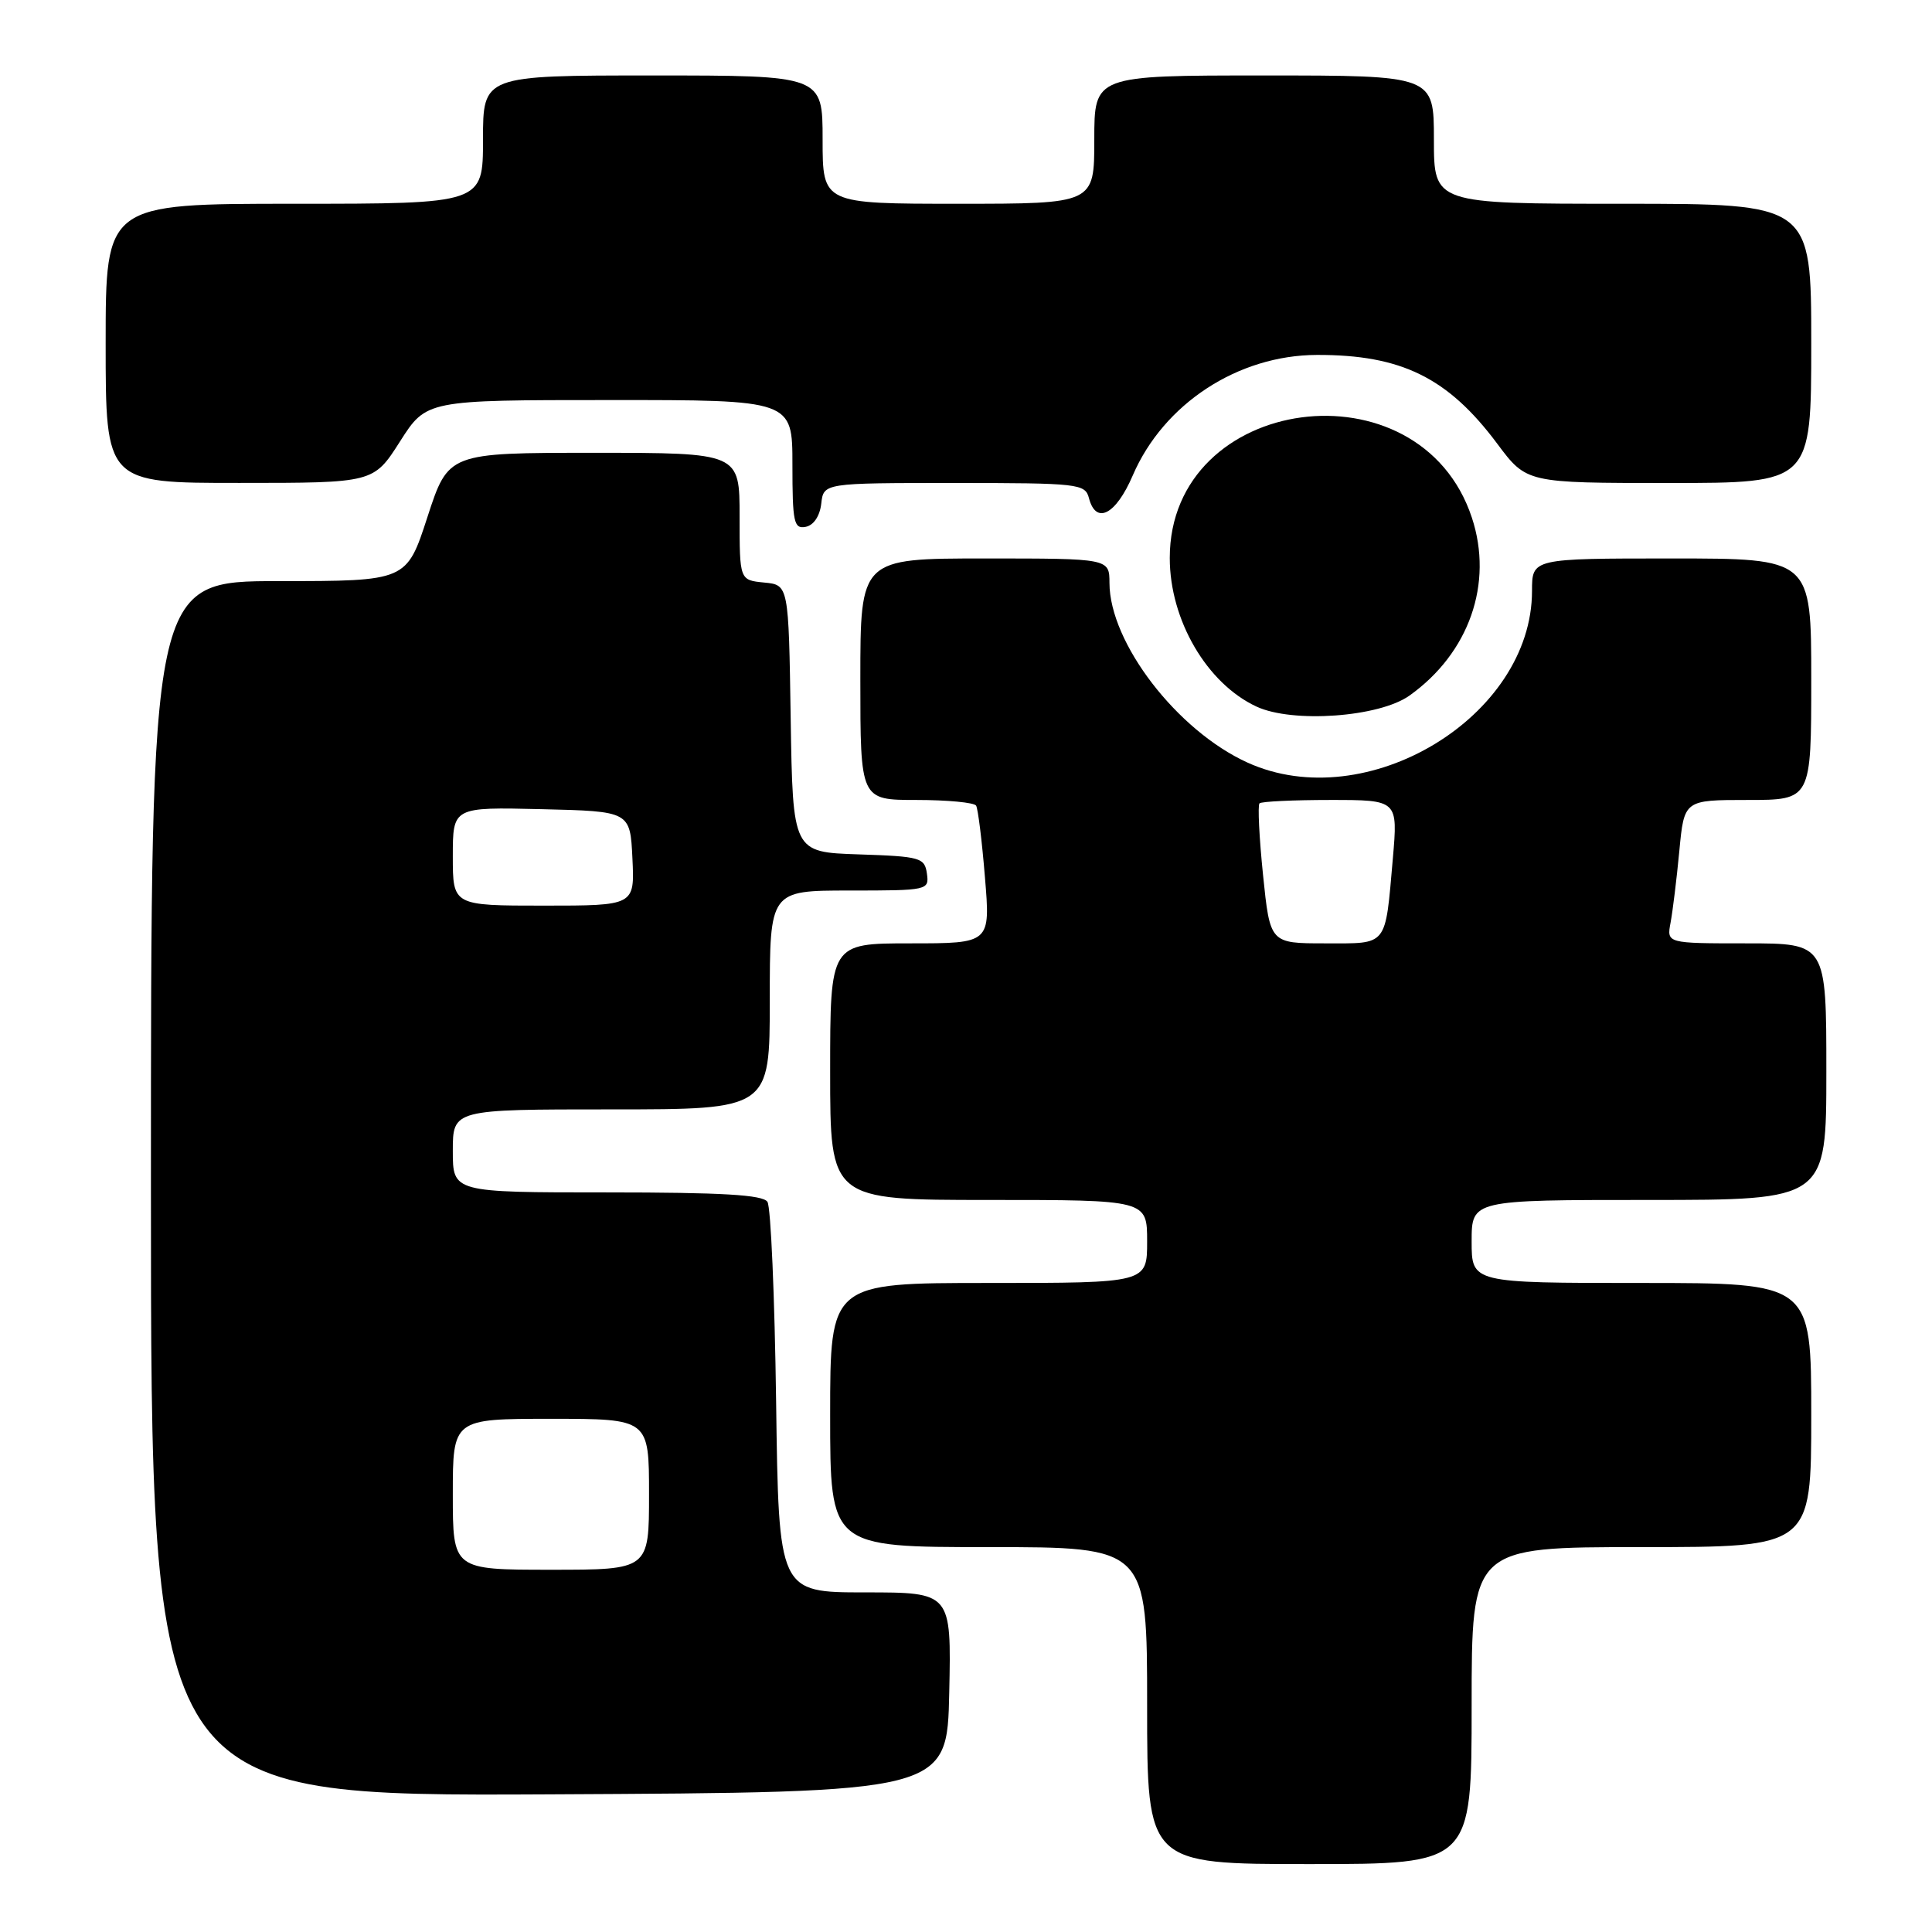 <?xml version="1.0" encoding="UTF-8" standalone="no"?>
<!DOCTYPE svg PUBLIC "-//W3C//DTD SVG 1.1//EN" "http://www.w3.org/Graphics/SVG/1.1/DTD/svg11.dtd" >
<svg xmlns="http://www.w3.org/2000/svg" xmlns:xlink="http://www.w3.org/1999/xlink" version="1.1" viewBox="0 0 256 256">
 <g >
 <path fill="currentColor"
d=" M 195.00 226.00 C 195.00 205.00 195.00 205.00 217.50 205.00 C 240.00 205.00 240.00 205.00 240.00 187.50 C 240.00 170.00 240.00 170.00 217.50 170.00 C 195.00 170.00 195.00 170.00 195.00 164.50 C 195.00 159.00 195.00 159.00 218.50 159.00 C 242.00 159.00 242.00 159.00 242.00 142.00 C 242.00 125.00 242.00 125.00 231.42 125.00 C 220.84 125.00 220.84 125.00 221.36 122.25 C 221.64 120.74 222.17 116.46 222.52 112.75 C 223.16 106.00 223.16 106.00 231.58 106.00 C 240.00 106.00 240.00 106.00 240.00 90.00 C 240.00 74.00 240.00 74.00 221.50 74.00 C 203.00 74.00 203.00 74.00 203.00 78.30 C 203.00 94.98 181.08 108.21 165.31 101.05 C 155.98 96.82 147.03 85.18 147.01 77.25 C 147.00 74.00 147.00 74.00 130.50 74.00 C 114.00 74.00 114.00 74.00 114.00 90.00 C 114.00 106.00 114.00 106.00 121.44 106.00 C 125.53 106.00 129.09 106.34 129.34 106.75 C 129.59 107.16 130.12 111.44 130.51 116.25 C 131.24 125.00 131.24 125.00 120.62 125.00 C 110.00 125.00 110.00 125.00 110.00 142.00 C 110.00 159.00 110.00 159.00 131.00 159.00 C 152.00 159.00 152.00 159.00 152.00 164.50 C 152.00 170.00 152.00 170.00 131.00 170.00 C 110.00 170.00 110.00 170.00 110.00 187.50 C 110.00 205.00 110.00 205.00 131.00 205.00 C 152.00 205.00 152.00 205.00 152.00 226.00 C 152.00 247.00 152.00 247.00 173.50 247.00 C 195.00 247.00 195.00 247.00 195.00 226.00 Z  M 125.78 224.25 C 126.06 211.00 126.06 211.00 114.62 211.00 C 103.18 211.00 103.18 211.00 102.84 185.75 C 102.65 171.86 102.14 159.94 101.69 159.25 C 101.09 158.32 95.70 158.00 80.44 158.00 C 60.00 158.00 60.00 158.00 60.00 152.50 C 60.00 147.00 60.00 147.00 81.00 147.00 C 102.00 147.00 102.00 147.00 102.00 132.50 C 102.00 118.00 102.00 118.00 112.57 118.00 C 122.96 118.00 123.13 117.96 122.82 115.75 C 122.52 113.64 121.96 113.48 113.77 113.21 C 105.05 112.92 105.05 112.92 104.77 95.21 C 104.50 77.50 104.50 77.50 101.25 77.19 C 98.00 76.87 98.00 76.87 98.00 68.44 C 98.00 60.00 98.00 60.00 78.71 60.00 C 59.41 60.00 59.41 60.00 56.64 68.50 C 53.88 77.00 53.88 77.00 36.94 77.00 C 20.00 77.00 20.00 77.00 20.00 157.51 C 20.00 238.02 20.00 238.02 72.75 237.76 C 125.50 237.50 125.50 237.50 125.78 224.25 Z  M 186.76 92.17 C 194.67 86.54 197.91 77.30 195.03 68.59 C 188.16 47.77 155.00 52.21 155.00 73.94 C 155.00 82.16 159.92 90.58 166.50 93.63 C 171.28 95.85 182.75 95.03 186.76 92.17 Z  M 108.82 66.74 C 109.13 64.00 109.13 64.00 126.45 64.00 C 142.93 64.00 143.79 64.10 144.29 66.00 C 145.22 69.57 147.85 68.22 150.09 63.01 C 154.18 53.50 164.03 47.06 174.50 47.03 C 185.68 47.00 191.86 50.04 198.39 58.79 C 202.28 64.00 202.28 64.00 221.14 64.00 C 240.00 64.00 240.00 64.00 240.00 45.50 C 240.00 27.00 240.00 27.00 215.00 27.00 C 190.00 27.00 190.00 27.00 190.00 18.50 C 190.00 10.00 190.00 10.00 167.50 10.00 C 145.00 10.00 145.00 10.00 145.00 18.50 C 145.00 27.00 145.00 27.00 127.00 27.00 C 109.00 27.00 109.00 27.00 109.00 18.50 C 109.00 10.00 109.00 10.00 86.50 10.00 C 64.00 10.00 64.00 10.00 64.00 18.50 C 64.00 27.00 64.00 27.00 39.00 27.00 C 14.00 27.00 14.00 27.00 14.00 45.50 C 14.00 64.00 14.00 64.00 31.75 63.99 C 49.50 63.99 49.50 63.99 53.00 58.50 C 56.50 53.01 56.50 53.01 80.75 53.01 C 105.00 53.00 105.00 53.00 105.00 61.57 C 105.00 69.20 105.19 70.11 106.75 69.81 C 107.81 69.61 108.63 68.39 108.82 66.74 Z  M 167.36 115.95 C 166.85 110.97 166.64 106.69 166.89 106.45 C 167.13 106.20 171.36 106.00 176.28 106.00 C 185.23 106.00 185.23 106.00 184.56 113.75 C 183.52 125.58 183.98 125.00 175.58 125.00 C 168.29 125.00 168.29 125.00 167.36 115.95 Z  M 60.00 198.00 C 60.00 188.00 60.00 188.00 73.00 188.00 C 86.00 188.00 86.00 188.00 86.00 198.00 C 86.00 208.00 86.00 208.00 73.00 208.00 C 60.00 208.00 60.00 208.00 60.00 198.00 Z  M 60.00 113.47 C 60.00 106.94 60.00 106.94 71.75 107.22 C 83.50 107.50 83.50 107.50 83.80 113.75 C 84.10 120.00 84.10 120.00 72.05 120.00 C 60.00 120.00 60.00 120.00 60.00 113.47 Z "/>
</g>
</svg>